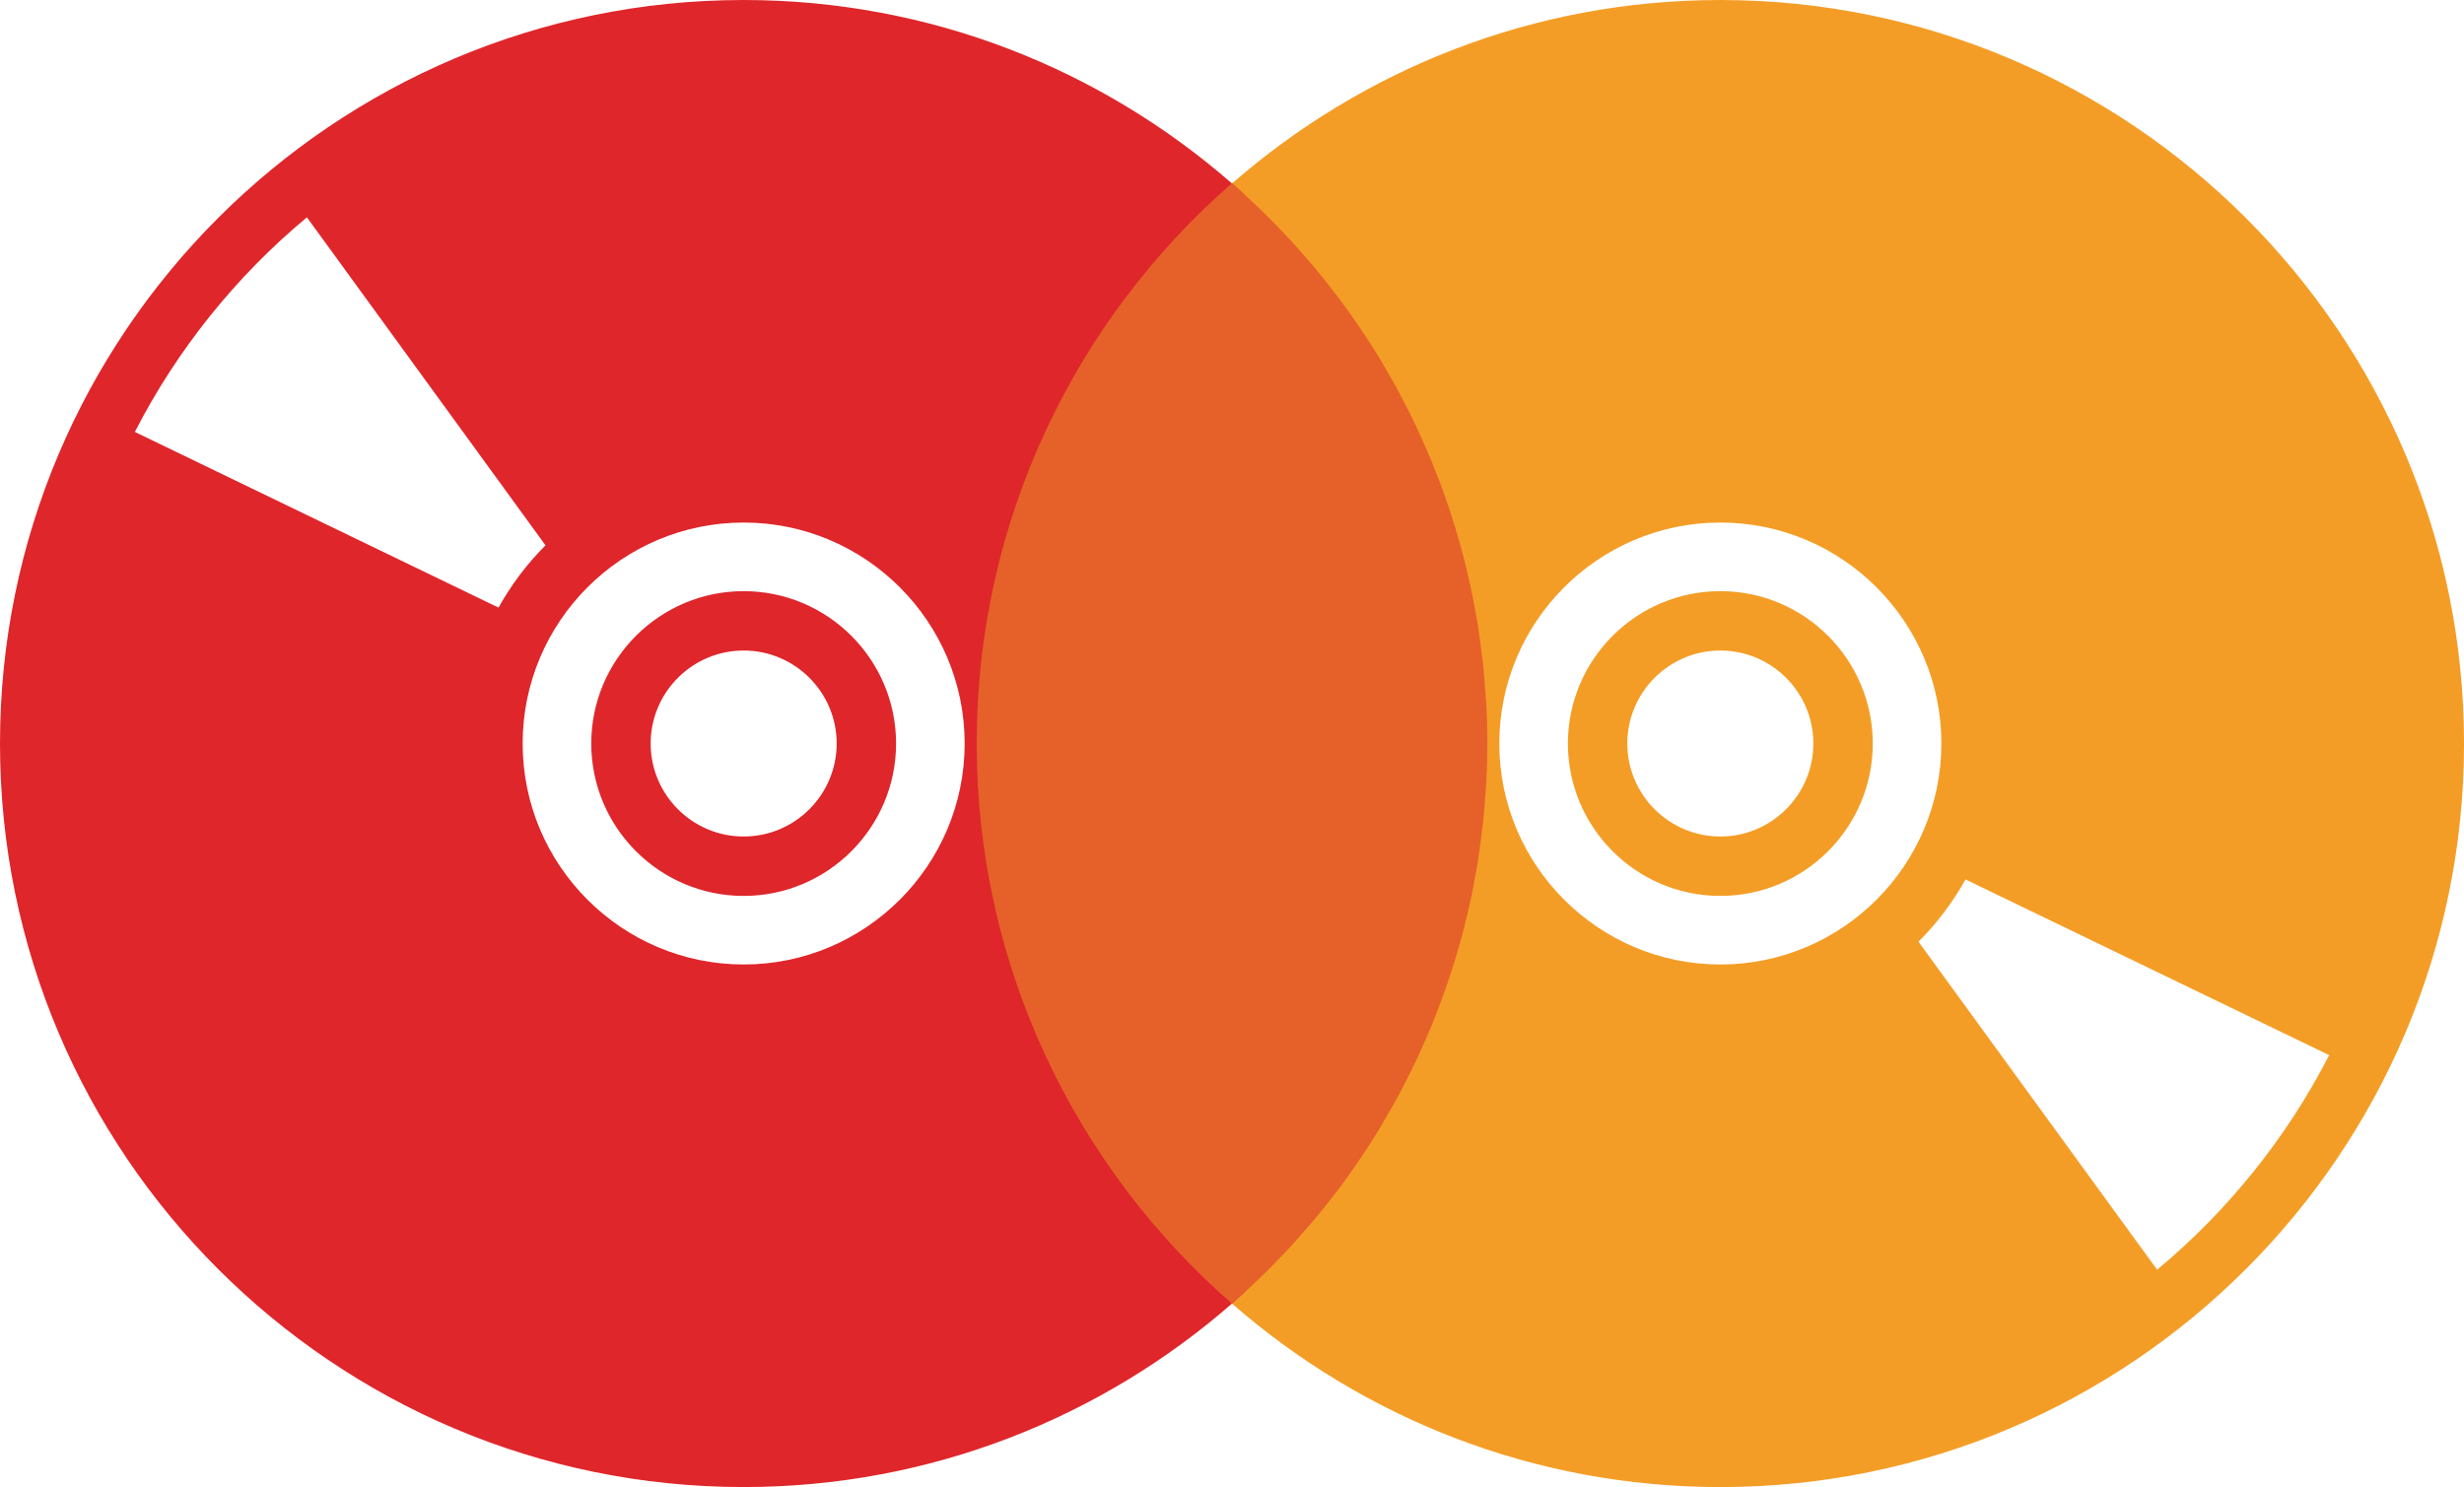 <svg version="1.1" id="图层_1" x="0px" y="0px" width="212.469px" height="128.253px" viewBox="0 0 212.469 128.253" enable-background="new 0 0 212.469 128.253" xml:space="preserve" xmlns:xml="http://www.w3.org/XML/1998/namespace" xmlns="http://www.w3.org/2000/svg" xmlns:xlink="http://www.w3.org/1999/xlink">
  <path fill="#F49D26" d="M148.344,0c-16.102,0-30.82,5.978-42.095,15.813l-0.001-0.001c-0.004-0.003-0.008-0.007-0.012-0.011
	c-0.004,0.003-0.008,0.007-0.012,0.011C92.746,27.577,84.22,44.872,84.22,64.122c0,19.25,8.527,36.543,22.004,48.31
	c0.004,0.002,0.008,0.006,0.012,0.01c0.004-0.004,0.008-0.008,0.012-0.01c0.127-0.111,0.245-0.229,0.371-0.345
	c0.466-0.41,0.462-0.406-0.003,0.01c-0.126,0.109-0.245,0.229-0.371,0.342c11.271,9.836,25.996,15.813,42.101,15.813
	c35.356,0,64.125-28.766,64.125-64.125C212.469,28.77,183.703,0,148.344,0z M148.344,83.182c-10.508,0-19.059-8.55-19.059-19.058
	c0-10.508,8.551-19.057,19.059-19.057c10.51,0,19.059,8.549,19.059,19.057C167.402,74.632,158.854,83.182,148.344,83.182z
	 M186.006,109.505L165.43,81.218c1.588-1.588,2.953-3.395,4.055-5.37L200.844,91C197.18,98.128,192.117,104.425,186.006,109.505z
	 M148.344,50.984c-7.246,0-13.145,5.895-13.145,13.141c0,7.246,5.896,13.144,13.145,13.144c7.249,0,13.143-5.896,13.143-13.144
	C161.486,56.878,155.592,50.984,148.344,50.984z M148.344,72.145c-4.422,0-8.021-3.599-8.021-8.021c0-4.42,3.6-8.019,8.021-8.019
	c4.422,0,8.02,3.599,8.02,8.019C156.363,68.546,152.766,72.145,148.344,72.145z" class="color c1"/>
  <path fill="#DF262B" d="M64.125,50.984c-7.246,0-13.141,5.895-13.141,13.141c0,7.246,5.895,13.144,13.141,13.144
	s13.143-5.896,13.143-13.144C77.268,56.878,71.371,50.984,64.125,50.984z M64.125,72.145c-4.422,0-8.02-3.599-8.02-8.021
	c0-4.42,3.598-8.019,8.02-8.019s8.021,3.599,8.021,8.019C72.145,68.546,68.547,72.145,64.125,72.145z M110.734,104.126
	c0-2.71-1.25-5.201-3.333-7.21V16.873c-0.257-0.237-0.51-0.479-0.772-0.71c-0.129-0.115-0.25-0.236-0.381-0.351
	c-0.004-0.003-0.008-0.007-0.012-0.011c-0.004,0.003-0.008,0.007-0.012,0.011c-0.001,0.001-0.002,0.002-0.003,0.002
	C94.947,5.978,80.224,0,64.125,0C28.766,0,0,28.767,0,64.125s28.766,64.125,64.125,64.125c16.102,0,30.823-5.979,42.098-15.813
	c-0.017-0.015-0.032-0.028-0.049-0.043c0.001,0,0.001-0.001,0.002-0.002c0.016,0.015,0.03,0.027,0.046,0.041
	c0.004,0.002,0.008,0.006,0.012,0.01c0.004-0.004,0.008-0.008,0.012-0.01c0.127-0.111,0.245-0.229,0.371-0.345
	c0.265-0.233,0.522-0.478,0.783-0.717v-0.034C109.484,109.328,110.734,106.836,110.734,104.126z M11.626,37.251
	c3.663-7.129,8.727-13.424,14.838-18.508l20.575,28.289c-1.588,1.586-2.952,3.396-4.053,5.37L11.626,37.251z M64.125,83.182
	c-10.508,0-19.057-8.55-19.057-19.058c0-10.508,8.549-19.057,19.057-19.057s19.057,8.549,19.057,19.057
	C83.182,74.632,74.633,83.182,64.125,83.182z" class="color c2"/>
  <path fill="#E6612A" d="M108.145,110.689c0.283-0.27,0.568-0.537,0.851-0.811c0.507-0.498,0.999-1.006,1.487-1.521
	c0.256-0.271,0.52-0.532,0.771-0.81c0.512-0.553,1.004-1.121,1.494-1.69c0.213-0.247,0.436-0.485,0.645-0.737
	c0.563-0.679,1.105-1.369,1.646-2.066c0.12-0.158,0.248-0.311,0.366-0.469c1.311-1.738,2.527-3.547,3.656-5.416
	c0.156-0.262,0.307-0.533,0.461-0.799c0.391-0.668,0.773-1.336,1.143-2.021c0.188-0.353,0.361-0.705,0.542-1.06
	c0.313-0.61,0.627-1.227,0.923-1.852c0.186-0.391,0.357-0.788,0.535-1.186c0.27-0.598,0.531-1.197,0.783-1.805
	c0.173-0.421,0.336-0.847,0.5-1.271c0.229-0.601,0.455-1.196,0.668-1.804c0.154-0.438,0.307-0.883,0.451-1.326
	c0.195-0.604,0.387-1.209,0.563-1.819c0.137-0.451,0.27-0.905,0.393-1.364c0.166-0.615,0.318-1.236,0.471-1.857
	c0.107-0.463,0.221-0.922,0.318-1.387c0.139-0.64,0.26-1.279,0.375-1.924c0.086-0.457,0.174-0.916,0.248-1.379
	c0.105-0.675,0.193-1.354,0.279-2.031c0.061-0.439,0.121-0.877,0.17-1.318c0.08-0.754,0.137-1.516,0.188-2.275
	c0.025-0.377,0.064-0.75,0.087-1.129c0.063-1.141,0.097-2.291,0.097-3.447c0-1.156-0.031-2.307-0.097-3.447
	c-0.021-0.379-0.062-0.752-0.087-1.129c-0.057-0.76-0.105-1.521-0.188-2.273c-0.049-0.443-0.109-0.881-0.17-1.322
	c-0.086-0.68-0.174-1.359-0.279-2.031c-0.074-0.463-0.164-0.922-0.248-1.381c-0.115-0.642-0.236-1.283-0.375-1.918
	c-0.102-0.467-0.211-0.929-0.32-1.391c-0.146-0.621-0.303-1.24-0.469-1.854c-0.123-0.459-0.256-0.916-0.393-1.373
	c-0.182-0.607-0.365-1.213-0.563-1.814c-0.146-0.445-0.297-0.891-0.451-1.333c-0.213-0.603-0.438-1.2-0.666-1.794
	c-0.165-0.426-0.33-0.854-0.504-1.275c-0.25-0.604-0.514-1.201-0.779-1.797c-0.178-0.398-0.354-0.798-0.539-1.191
	c-0.294-0.621-0.604-1.23-0.916-1.84c-0.184-0.355-0.357-0.715-0.548-1.067c-0.36-0.675-0.745-1.337-1.132-1.998
	c-0.158-0.272-0.313-0.55-0.473-0.82c-1.127-1.866-2.348-3.673-3.652-5.409c-0.127-0.168-0.264-0.33-0.391-0.498
	c-0.527-0.688-1.064-1.371-1.621-2.037c-0.217-0.256-0.438-0.504-0.656-0.76c-0.484-0.563-0.975-1.125-1.479-1.671
	c-0.258-0.28-0.522-0.55-0.786-0.825c-0.481-0.506-0.97-1.008-1.47-1.498c-0.285-0.281-0.578-0.554-0.869-0.828
	c-0.493-0.469-0.993-0.932-1.504-1.383c-0.129-0.115-0.25-0.236-0.381-0.351c-0.004-0.003-0.008-0.007-0.012-0.011
	c-0.004,0.003-0.008,0.007-0.012,0.011c-13.478,11.765-22.004,29.06-22.004,48.31c0,19.25,8.527,36.544,22.004,48.31
	c0.004,0.002,0.008,0.006,0.012,0.01c0.004-0.004,0.008-0.008,0.012-0.01c0.127-0.111,0.245-0.229,0.371-0.344
	C107.135,111.632,107.641,111.164,108.145,110.689z" class="color c3"/>
</svg>